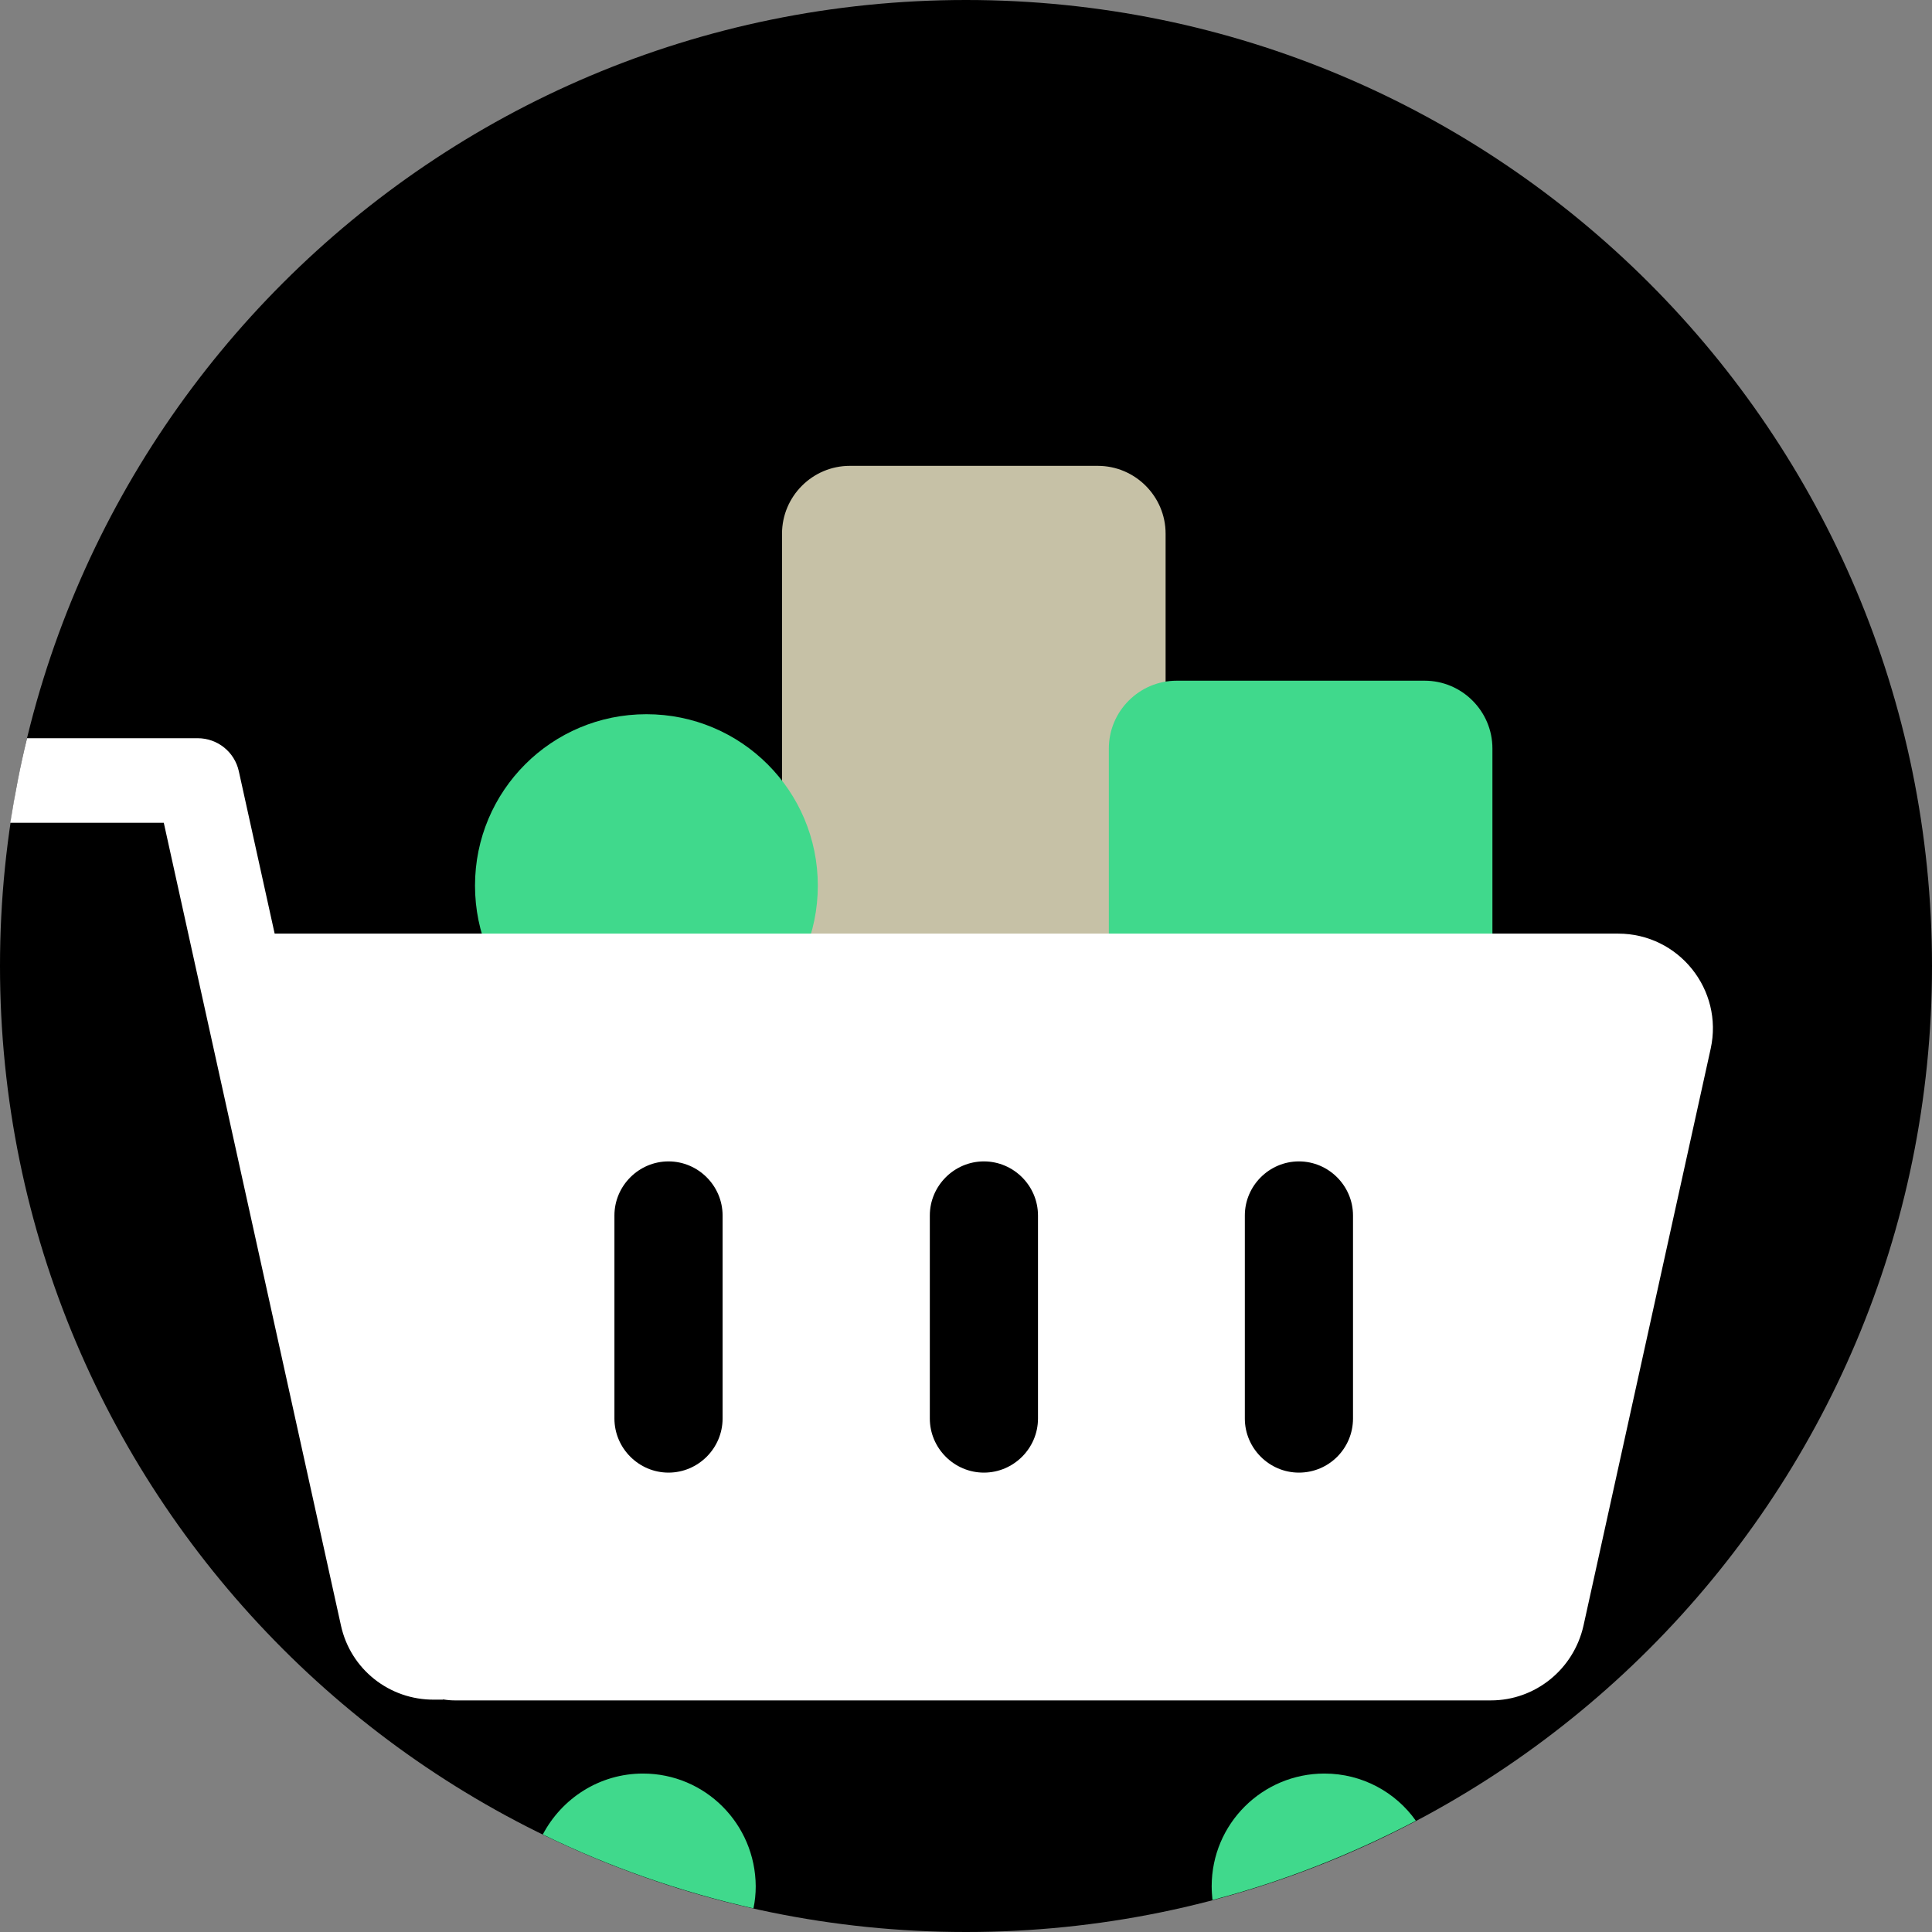<svg width="80" height="80" viewBox="0 0 80 80" fill="none" xmlns="http://www.w3.org/2000/svg">
<rect x="0" y="0" width="80" height="80" fill="#808080" stroke="none"/>
<path d="M40 80C62.091 80 80 62.091 80 40C80 17.909 62.091 0 40 0C17.909 0 0 17.909 0 40C0 62.091 17.909 80 40 80Z" fill="black"/>
<path d="M45.457 40.363H35.189C33.644 40.363 32.382 39.101 32.382 37.555V22.098C32.382 20.552 33.644 19.29 35.189 19.29H45.457C47.003 19.29 48.265 20.552 48.265 22.098V37.555C48.249 39.117 47.003 40.363 45.457 40.363Z" fill="#C6C1A6"/>
<path d="M58.99 44.905H48.722C47.177 44.905 45.915 43.643 45.915 42.098V30.994C45.915 29.448 47.177 28.186 48.722 28.186H58.99C60.536 28.186 61.798 29.448 61.798 30.994V42.098C61.798 43.659 60.536 44.905 58.99 44.905Z" fill="#40D98C"/>
<path d="M33.864 36.672C33.864 40.599 30.694 43.77 26.767 43.77C22.839 43.77 19.669 40.599 19.669 36.672C19.669 32.745 22.839 29.574 26.767 29.574C30.694 29.574 33.864 32.745 33.864 36.672Z" fill="#40D98C"/>
<path d="M61.735 70.41H18.833C17.524 70.41 16.372 69.495 16.104 68.218L9.59 38.659H67.003C69.511 38.659 71.372 40.978 70.836 43.423L65.568 67.319C65.158 69.132 63.565 70.41 61.735 70.41Z" fill="white"/>
<path d="M27.681 60.978C26.451 60.978 25.442 59.968 25.442 58.738V50.331C25.442 49.101 26.451 48.091 27.681 48.091C28.912 48.091 29.921 49.101 29.921 50.331V58.738C29.921 59.968 28.912 60.978 27.681 60.978Z" fill="black"/>
<path d="M40.741 60.978C39.511 60.978 38.502 59.968 38.502 58.738V50.331C38.502 49.101 39.511 48.091 40.741 48.091C41.972 48.091 42.981 49.101 42.981 50.331V58.738C42.981 59.968 41.972 60.978 40.741 60.978Z" fill="black"/>
<path d="M53.785 60.978C52.555 60.978 51.546 59.968 51.546 58.738V50.331C51.546 49.101 52.555 48.091 53.785 48.091C55.016 48.091 56.025 49.101 56.025 50.331V58.738C56.025 59.968 55.032 60.978 53.785 60.978Z" fill="black"/>
<path d="M26.625 73.439C24.826 73.439 23.265 74.464 22.476 75.962C25.221 77.303 28.139 78.328 31.199 79.022C31.262 78.722 31.293 78.423 31.293 78.107C31.278 75.52 29.196 73.439 26.625 73.439Z" fill="#40D98C"/>
<path d="M54.842 73.439C52.271 73.439 50.173 75.52 50.173 78.107C50.173 78.296 50.189 78.486 50.205 78.675C53.155 77.902 55.978 76.782 58.628 75.394C57.792 74.211 56.404 73.439 54.842 73.439Z" fill="#40D98C"/>
<path d="M9.89 31.94C9.716 31.136 9.006 30.568 8.186 30.568H1.12C0.836 31.719 0.615 32.886 0.426 34.069H6.782L14.117 67.303C14.511 69.117 16.12 70.394 17.981 70.379H18.344C18.344 70.268 18.328 70.142 18.297 70.032L9.89 31.94Z" fill="white"/>
</svg>
